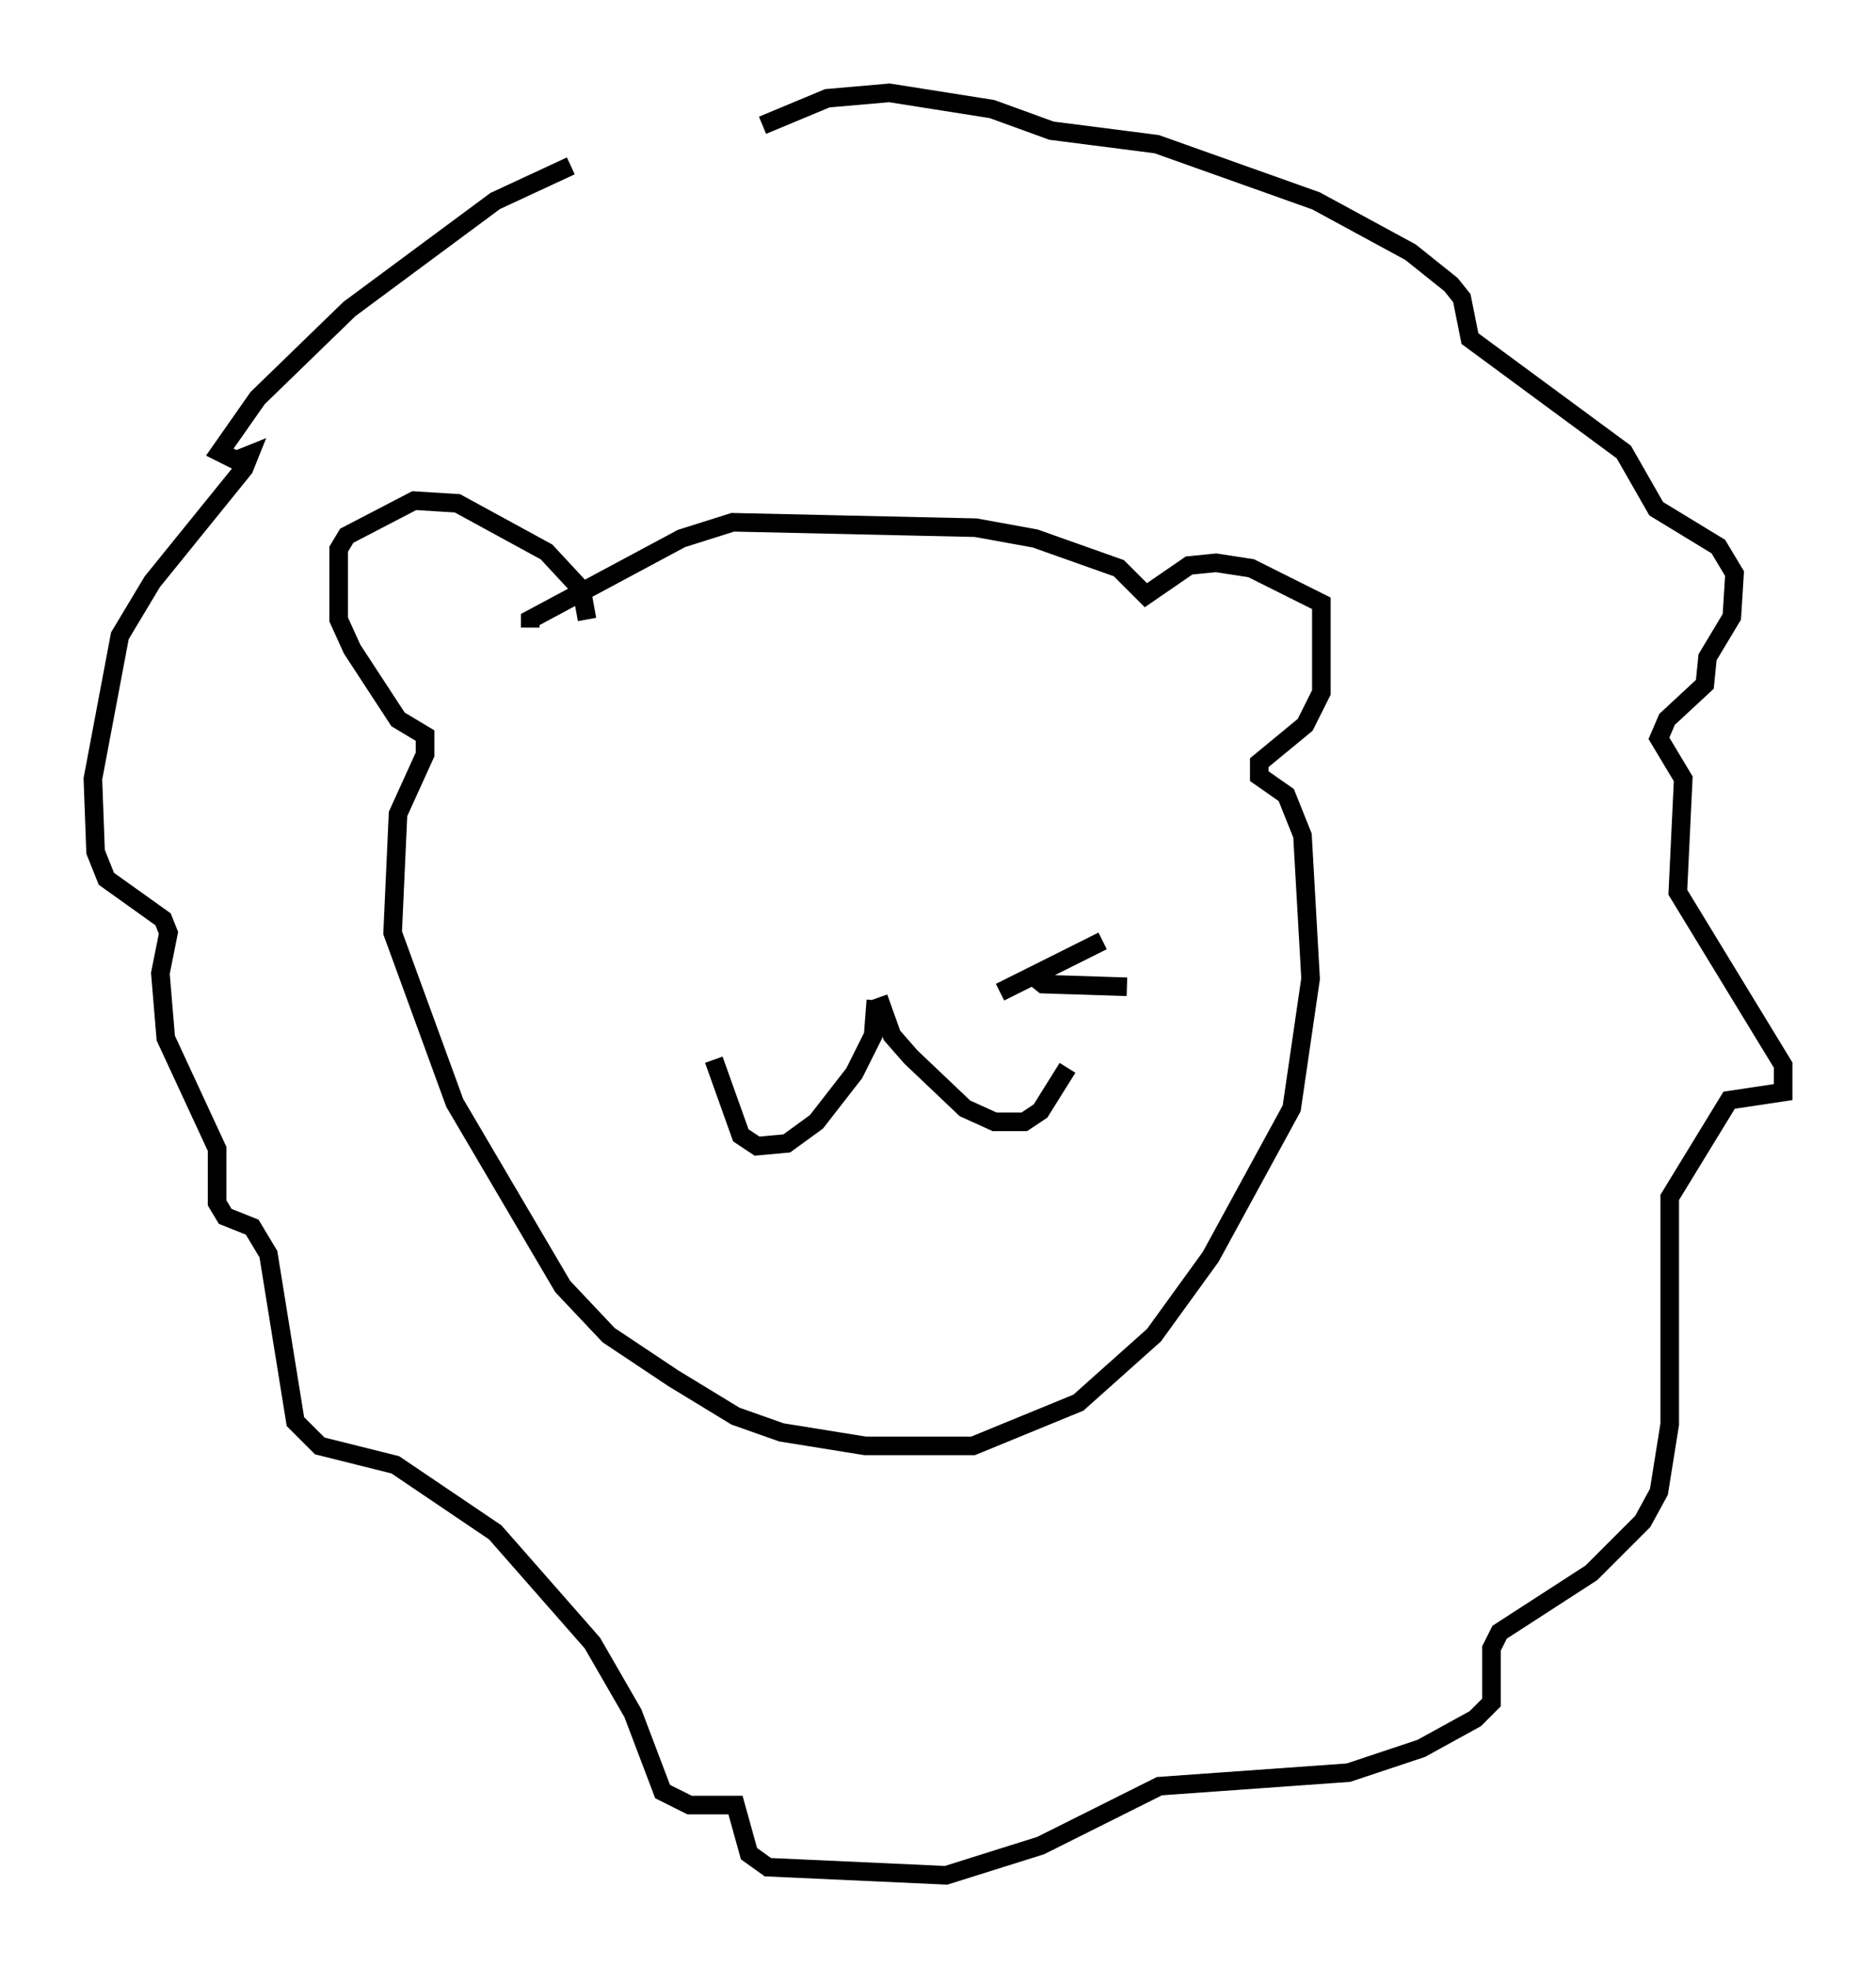 <?xml version="1.0" encoding="utf-8" ?>
<svg baseProfile="full" height="105.866" version="1.1" width="100.927" xmlns="http://www.w3.org/2000/svg" xmlns:ev="http://www.w3.org/2001/xml-events" xmlns:xlink="http://www.w3.org/1999/xlink"><defs /><rect fill="white" height="105.866" width="100.927" x="0" y="0" /><path d="M37.972, 8.922 m-7.263, 0.0 l-4.067, 1.888 -7.844, 5.81 l-4.939, 4.793 -2.034, 2.905 l0.872, 0.436 0.726, -0.291 l-0.291, 0.726 -4.939, 6.101 l-1.743, 2.905 -1.453, 7.698 l0.145, 3.922 0.581, 1.453 l3.05, 2.179 0.291, 0.726 l-0.436, 2.179 0.291, 3.486 l2.76, 5.955 0.0, 2.905 l0.436, 0.726 1.453, 0.581 l0.872, 1.453 1.453, 9.006 l1.307, 1.307 4.067, 1.017 l5.374, 3.631 5.229, 5.955 l2.179, 3.777 1.598, 4.212 l1.453, 0.726 2.469, 0.0 l0.726, 2.615 1.017, 0.726 l9.587, 0.436 5.084, -1.598 l6.391, -3.196 10.168, -0.726 l3.922, -1.307 2.905, -1.598 l0.872, -0.872 0.0, -2.905 l0.436, -0.872 4.939, -3.196 l2.76, -2.76 0.872, -1.598 l0.581, -3.631 0.0, -12.201 l3.196, -5.229 2.905, -0.436 l0.0, -1.453 -5.665, -9.296 l0.291, -6.101 -1.307, -2.179 l0.436, -1.017 2.034, -1.888 l0.145, -1.453 1.307, -2.179 l0.145, -2.324 -0.872, -1.453 l-3.341, -2.034 -1.743, -3.05 l-8.279, -6.101 -0.436, -2.179 l-0.581, -0.726 -2.179, -1.743 l-5.084, -2.76 -8.57, -3.05 l-5.665, -0.726 -3.196, -1.162 l-5.52, -0.872 -3.341, 0.291 l-3.486, 1.453 m-9.441, 26.581 l-0.291, -1.598 -1.888, -2.034 l-4.793, -2.615 -2.324, -0.145 l-3.631, 1.888 -0.436, 0.726 l0.0, 3.777 0.726, 1.598 l2.469, 3.777 1.453, 0.872 l0.0, 1.017 -1.453, 3.196 l-0.291, 6.391 3.341, 9.151 l5.81, 9.877 2.469, 2.615 l3.486, 2.324 3.341, 2.034 l2.469, 0.872 4.503, 0.726 l5.81, 0.0 5.665, -2.324 l4.067, -3.631 3.05, -4.212 l4.358, -7.989 1.017, -6.972 l-0.436, -7.698 -0.872, -2.179 l-1.453, -1.017 0.0, -0.726 l2.469, -2.034 0.872, -1.743 l0.0, -4.793 -3.777, -1.888 l-1.888, -0.291 -1.453, 0.145 l-2.324, 1.598 -1.453, -1.453 l-4.503, -1.598 -3.196, -0.581 l-13.073, -0.291 -2.76, 0.872 l-8.134, 4.358 0.0, 0.436 m18.592, 20.045 l-0.145, 1.888 -1.017, 2.034 l-2.034, 2.615 -1.598, 1.162 l-1.598, 0.145 -0.872, -0.581 l-1.453, -4.067 m8.86, -3.341 l0.726, 2.034 1.017, 1.162 l2.905, 2.76 1.598, 0.726 l1.598, 0.0 0.872, -0.581 l1.453, -2.324 m-3.631, -4.067 l5.52, -2.76 m-3.922, 1.743 l0.726, 0.581 4.503, 0.145 " fill="none" stroke="black" stroke-width="1" /></svg>
